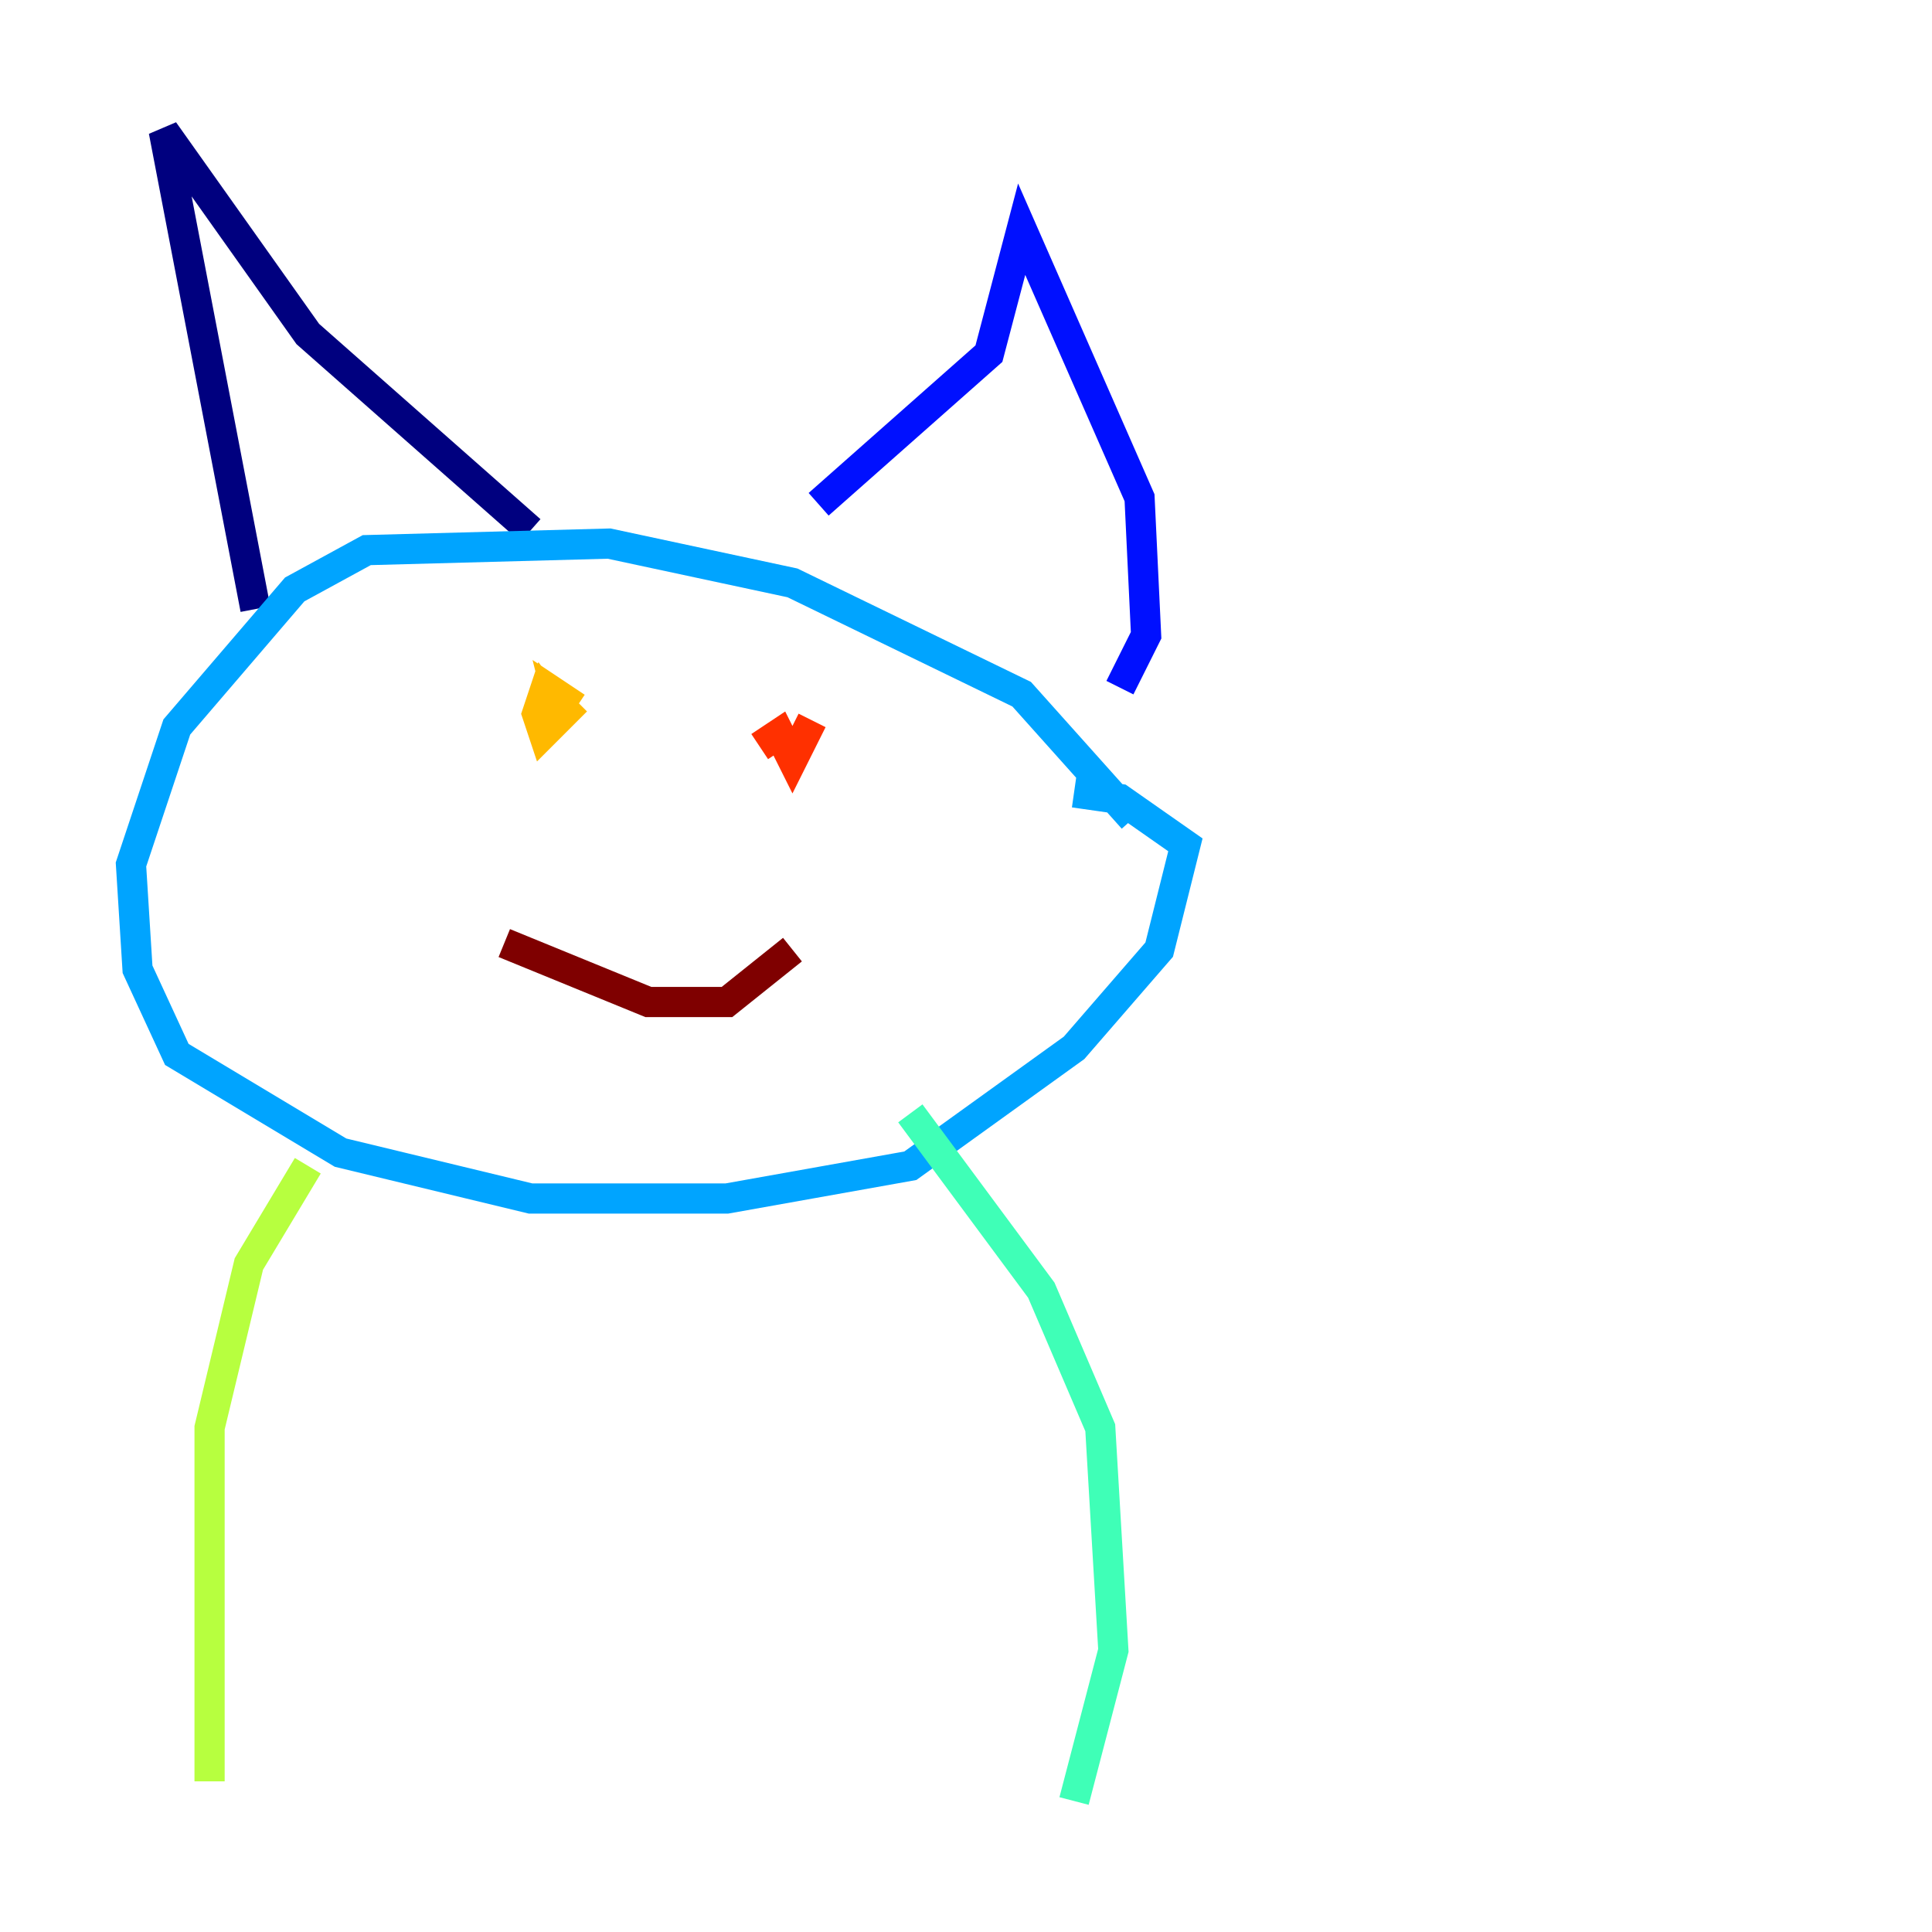 <?xml version="1.0" encoding="utf-8" ?>
<svg baseProfile="tiny" height="128" version="1.2" viewBox="0,0,128,128" width="128" xmlns="http://www.w3.org/2000/svg" xmlns:ev="http://www.w3.org/2001/xml-events" xmlns:xlink="http://www.w3.org/1999/xlink"><defs /><polyline fill="none" points="35.146,35.146 20.393,22.129 10.848,8.678 16.922,40.352" stroke="#00007f" stroke-width="2" /><polyline fill="none" points="54.237,33.41 65.519,23.43 67.688,15.186 75.498,32.976 75.932,42.088 74.197,45.559" stroke="#0010ff" stroke-width="2" /><polyline fill="none" points="75.064,54.237 67.688,45.993 52.502,38.617 40.352,36.014 24.298,36.447 19.525,39.051 11.715,48.163 8.678,57.275 9.112,64.217 11.715,69.858 22.563,76.366 35.146,79.403 48.163,79.403 60.312,77.234 71.159,69.424 76.8,62.915 78.536,55.973 74.197,52.936 71.159,52.502" stroke="#00a4ff" stroke-width="2" /><polyline fill="none" points="60.312,73.763 68.99,85.478 72.895,94.59 73.763,109.342 71.159,119.322" stroke="#3fffb7" stroke-width="2" /><polyline fill="none" points="20.393,77.234 16.488,83.742 13.885,94.59 13.885,118.02" stroke="#b7ff3f" stroke-width="2" /><polyline fill="none" points="38.183,46.427 36.014,48.597 35.58,47.295 36.014,45.993 37.315,47.729 36.881,45.993 38.183,46.861" stroke="#ffb900" stroke-width="2" /><polyline fill="none" points="53.803,47.729 52.502,50.332 51.634,48.597 50.332,49.464" stroke="#ff3000" stroke-width="2" /><polyline fill="none" points="52.502,62.915 48.163,66.386 42.956,66.386 33.41,62.481" stroke="#7f0000" stroke-width="2" /></svg>